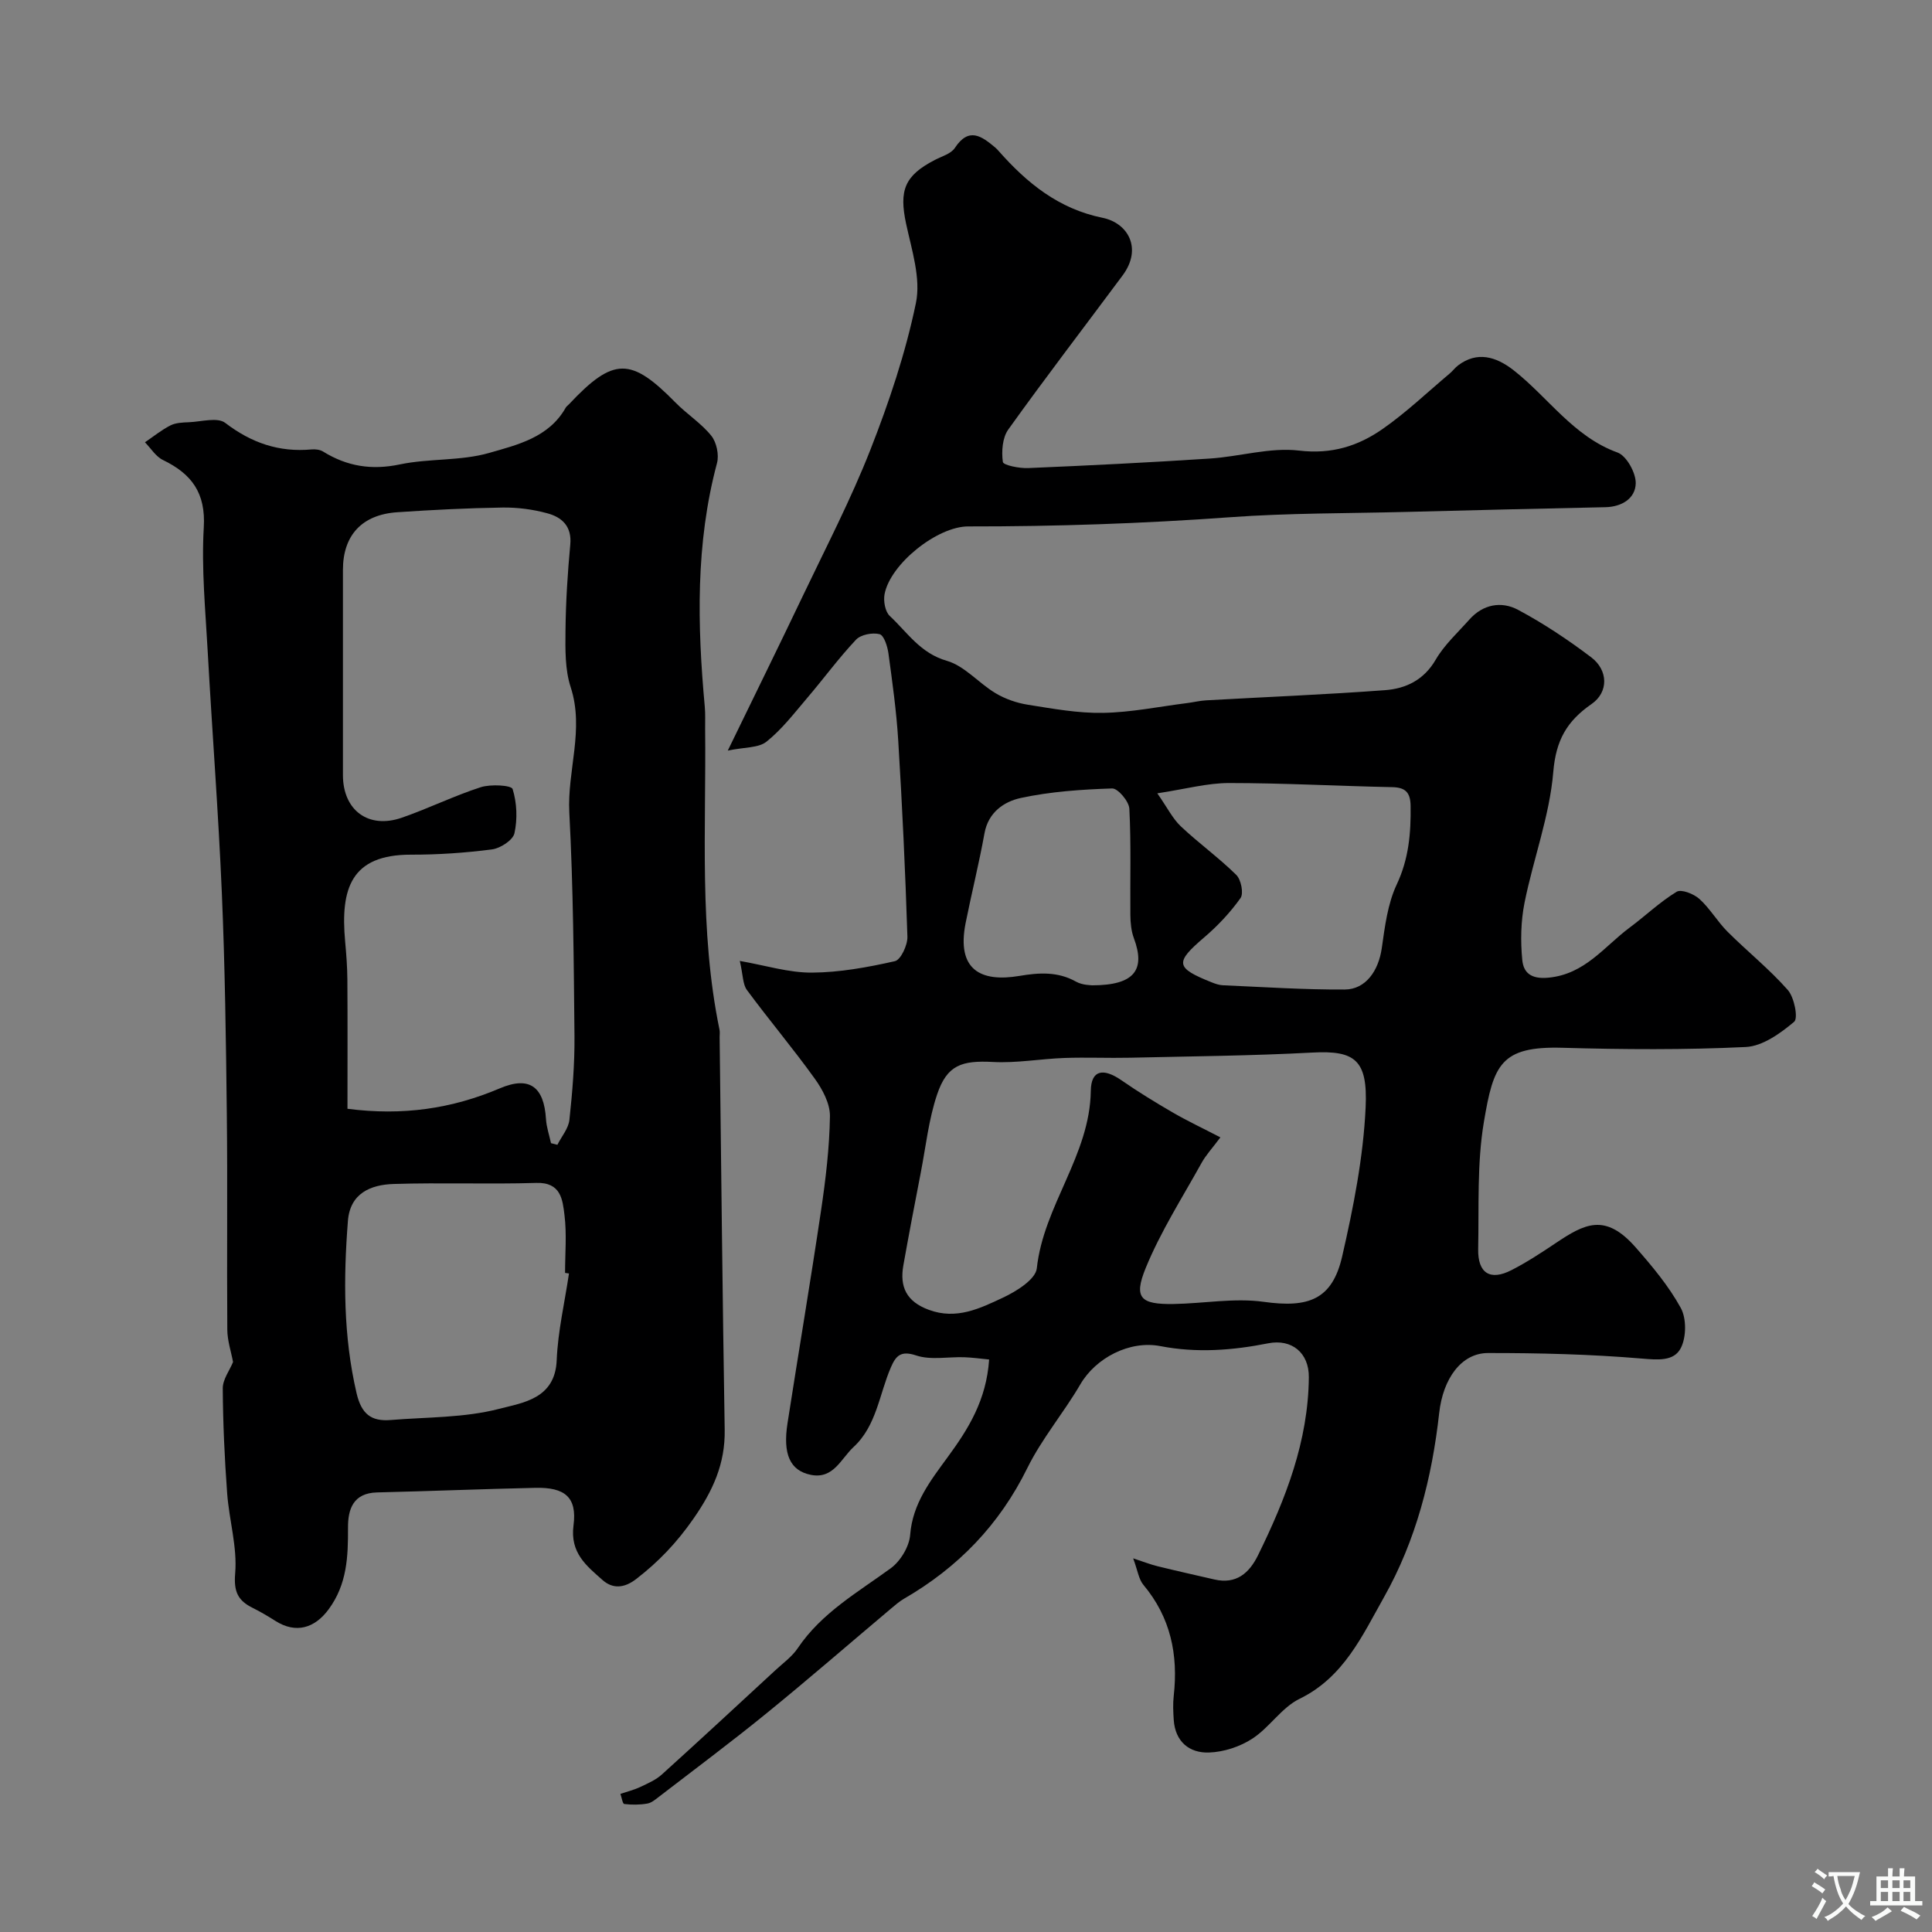 <svg enable-background="new 0 0 400 400" viewBox="0 0 400 400" xmlns="http://www.w3.org/2000/svg"><rect x="0" y="0" width="400" height="400" fill="#808080" stroke="none"/><path d="m204.79 281.47c-1.7-.16-3.43-.41-5.16-.47-3.34-.11-6.93.64-9.95-.37-3.23-1.08-4.22.13-5.23 2.46-2.42 5.58-2.96 12.1-7.74 16.51-2.59 2.39-4.15 6.7-8.84 5.75-4.3-.87-5.83-4.27-4.82-10.71 2.28-14.68 4.76-29.33 6.94-44.02.96-6.46 1.74-12.99 1.84-19.51.04-2.61-1.54-5.57-3.16-7.81-4.48-6.24-9.45-12.13-14.02-18.32-.89-1.2-.8-3.11-1.48-6.03 5.33.93 10.13 2.45 14.91 2.42 5.75-.03 11.56-1.1 17.2-2.37 1.22-.28 2.64-3.33 2.59-5.06-.43-13.54-1.07-27.08-1.9-40.61-.37-6.04-1.21-12.06-2.03-18.06-.2-1.45-.92-3.73-1.83-3.97-1.47-.38-3.88.08-4.88 1.14-3.6 3.82-6.71 8.09-10.12 12.08-2.67 3.14-5.23 6.49-8.41 9.03-1.66 1.33-4.55 1.12-8.02 1.85 5.68-11.69 10.68-21.84 15.55-32.05 4.78-10.02 9.92-19.91 13.97-30.22 3.87-9.86 7.29-20.05 9.43-30.39 1.06-5.12-.87-11-2.03-16.41-1.48-6.92-.34-9.97 5.96-13.22 1.44-.75 3.34-1.27 4.14-2.49 2.91-4.42 5.57-2.4 8.36-.07.25.21.48.46.7.71 5.86 6.64 12.42 11.98 21.5 13.83 5.29 1.07 8.31 6.36 4.16 11.94-7.9 10.63-15.96 21.13-23.67 31.9-1.22 1.71-1.42 4.54-1.12 6.71.09.68 3.42 1.35 5.23 1.27 12.53-.53 25.07-1.15 37.59-1.97 6.21-.4 12.51-2.37 18.53-1.65 6.75.8 12.24-.95 17.31-4.5 4.88-3.41 9.24-7.58 13.82-11.43.64-.53 1.14-1.24 1.8-1.73 3.88-2.91 7.76-1.87 11.47 1.03 7.18 5.62 12.36 13.71 21.51 17.03 1.87.68 3.83 4.23 3.77 6.4-.08 3.08-2.84 4.85-6.3 4.92-13.77.28-27.53.63-41.3.98-12.15.31-24.32.22-36.43 1.1-18.04 1.31-36.09 1.92-54.17 1.9-6.38-.01-16.12 7.73-17.32 14.02-.27 1.42.11 3.61 1.07 4.51 3.64 3.4 6.33 7.72 11.81 9.29 3.7 1.06 6.61 4.63 10.1 6.71 2.01 1.2 4.4 2.03 6.71 2.39 5.16.82 10.39 1.78 15.57 1.68 5.81-.1 11.61-1.3 17.41-2.03 1.3-.16 2.58-.49 3.88-.56 12.36-.7 24.74-1.19 37.09-2.11 4.28-.32 8.01-2.09 10.46-6.3 1.79-3.08 4.56-5.6 6.97-8.31 2.83-3.19 6.65-3.86 10.09-2.02 5.3 2.83 10.37 6.21 15.16 9.84 3.49 2.65 3.62 7.18.07 9.65-5.12 3.55-7.39 7.48-7.94 14.07-.76 9.12-4.13 18-5.95 27.07-.77 3.84-.85 7.95-.47 11.86.25 2.53 1.68 4.02 5.4 3.67 7.6-.72 11.55-6.44 16.83-10.37 3.28-2.44 6.26-5.31 9.73-7.42.96-.59 3.56.44 4.72 1.49 2.19 1.98 3.72 4.68 5.82 6.78 4.1 4.09 8.66 7.74 12.47 12.06 1.35 1.53 2.19 5.85 1.32 6.59-2.85 2.39-6.53 5.05-10 5.22-12.64.61-25.33.52-37.98.16-12.82-.36-14.27 3.55-16.26 15.38-1.44 8.58-1 17.49-1.18 26.26-.1 5.04 2.47 6.66 6.89 4.4 3.18-1.63 6.2-3.61 9.18-5.61 5.93-3.97 10.21-6.3 16.52.88 3.44 3.92 6.86 8.01 9.35 12.54 1.21 2.19 1.17 6.06.02 8.31-1.43 2.8-4.77 2.46-8.15 2.18-10.55-.89-21.18-1.15-31.77-1.14-5.52 0-9.32 5.29-10.11 12.41-1.49 13.41-4.8 26.39-11.44 38.16-4.48 7.94-8.32 16.56-17.47 21.02-3.71 1.81-6.22 5.94-9.78 8.25-2.56 1.67-5.92 2.77-8.97 2.87-4.07.14-6.99-2.24-7.3-6.75-.11-1.66-.19-3.35 0-5 .95-8.5-.64-16.23-6.28-22.96-.97-1.16-1.18-2.96-2.12-5.49 2.19.72 3.59 1.27 5.04 1.63 3.91.96 7.84 1.84 11.76 2.74 4.52 1.05 7.22-1.29 9.05-5.01 5.72-11.65 10.41-23.61 10.52-36.87.04-5.05-3.54-7.98-8.43-7.01-7.4 1.47-14.81 2.03-22.3.58-6.38-1.24-13.38 2.44-16.57 7.9-3.45 5.91-7.97 11.24-10.98 17.34-5.78 11.74-14.32 20.57-25.52 27.05-.98.57-1.85 1.33-2.73 2.07-8.55 7.2-16.99 14.53-25.65 21.58-7.29 5.94-14.84 11.56-22.29 17.3-.77.59-1.61 1.32-2.5 1.47-1.55.27-3.19.28-4.76.09-.35-.04-.54-1.37-.8-2.1 1.37-.46 2.8-.81 4.1-1.42 1.56-.74 3.24-1.46 4.49-2.6 7.9-7.14 15.7-14.38 23.52-21.6 1.59-1.47 3.43-2.79 4.61-4.55 4.93-7.31 12.37-11.52 19.24-16.53 2.02-1.47 3.84-4.49 4.03-6.93.5-6.51 4.26-11.28 7.74-16.05 4.33-5.9 8.03-11.82 8.61-20.25zm47.88-45.99c-1.63 2.19-2.98 3.63-3.91 5.31-3.99 7.2-8.49 14.22-11.58 21.8-2.51 6.17-1.01 7.49 5.77 7.39 6.24-.1 12.6-1.3 18.69-.45 9.28 1.3 14.18-.45 16.24-9.4 2.33-10.15 4.38-20.52 4.86-30.88.45-9.76-2.16-11.8-10.99-11.33-12.58.67-25.19.78-37.79 1.07-4.52.1-9.06-.11-13.58.05-4.94.18-9.89 1.09-14.79.83-6.47-.34-9.51.61-11.57 6.72-1.75 5.18-2.33 10.76-3.38 16.17-1.24 6.4-2.47 12.8-3.61 19.22-.79 4.46.64 7.49 5.26 9.2 5.74 2.13 10.6-.29 15.35-2.51 2.78-1.3 6.77-3.78 7.02-6.08 1.4-13 10.99-23.35 11.18-36.75.06-4.38 2.63-4.75 6.36-2.17 3.45 2.39 7.03 4.59 10.66 6.69 2.95 1.71 6.05 3.17 9.81 5.12zm-13.06-71.23c2.07 2.96 3.16 5.22 4.86 6.83 3.7 3.49 7.87 6.49 11.49 10.06.99.97 1.56 3.82.88 4.79-2.13 3-4.74 5.77-7.55 8.17-6.07 5.19-5.97 6.27 1.57 9.28.75.3 1.55.58 2.34.61 8.41.36 16.81.93 25.22.88 4.36-.03 6.99-3.9 7.66-8.55.64-4.47 1.21-9.18 3.09-13.18 2.51-5.33 2.96-10.65 2.88-16.29-.04-2.74-1.03-3.83-3.82-3.88-11.25-.23-22.5-.85-33.75-.85-4.48-.01-8.96 1.23-14.87 2.13zm-13.47 39.75c8.77-.01 11.06-3.22 8.61-9.78-.55-1.48-.7-3.18-.72-4.78-.07-7.34.17-14.68-.21-22-.08-1.53-2.36-4.23-3.56-4.2-6.34.21-12.76.64-18.95 1.98-3.4.74-6.69 2.93-7.48 7.29-1.12 6.21-2.66 12.35-3.9 18.55-1.96 9.81 3.2 12.33 11.14 10.99 4.03-.68 7.93-.94 11.73 1.2 1.35.75 3.14.71 3.34.75z" fill="#000001"/><path d="m48.25 281.99c-.39-2.11-1.18-4.41-1.19-6.73-.11-14.86.07-29.72-.1-44.58-.17-15.27-.38-30.54-1.03-45.79-.71-16.65-2-33.27-2.92-49.9-.47-8.59-1.32-17.24-.82-25.79.43-7.16-2.52-11.09-8.45-13.96-1.49-.72-2.5-2.42-3.73-3.67 1.75-1.18 3.4-2.54 5.27-3.49 1.1-.56 2.52-.61 3.81-.66 2.56-.1 5.94-1.1 7.55.14 5.41 4.14 11.14 6.11 17.87 5.49.78-.07 1.74.04 2.38.44 4.96 3.07 10.05 3.89 15.9 2.66 6.06-1.27 12.57-.68 18.46-2.37 5.86-1.68 12.4-3.2 15.87-9.37.16-.28.46-.47.69-.72 9.24-9.84 12.83-9.72 22.05-.34 2.36 2.4 5.32 4.27 7.41 6.87 1.09 1.36 1.63 3.95 1.18 5.65-4.46 16.67-4.08 33.54-2.53 50.48.14 1.49.05 3 .07 4.5.23 20.82-1.28 41.73 2.98 62.36.1.48.02 1 .02 1.5.33 27.1.6 54.19 1.05 81.29.12 7.07-2.44 12.64-6.49 18.46-3.43 4.93-7.22 8.91-11.86 12.48-2.51 1.93-4.88 2.02-6.95.18-3.31-2.94-6.75-5.6-6-11.31.77-5.85-1.82-7.9-7.86-7.77-10.93.24-21.86.69-32.8.95-4.96.12-6.05 3.47-6.03 7.31.03 5.99-.19 11.7-4 16.88-2.89 3.93-6.78 5.1-11.02 2.42-1.51-.96-3.06-1.88-4.67-2.68-3.05-1.51-4-3.29-3.67-7.18.46-5.43-1.25-11.02-1.66-16.57-.53-7.24-.87-14.5-.91-21.75 0-1.83 1.41-3.67 2.13-5.43zm65.83-45.31c.44.11.88.22 1.32.34.86-1.72 2.3-3.38 2.49-5.17.62-5.75 1.1-11.55 1.05-17.32-.15-15.43-.25-30.87-1.07-46.28-.46-8.69 3.15-17.2.28-25.99-1.19-3.65-1.11-7.81-1.07-11.73.06-5.93.44-11.88.99-17.79.35-3.79-1.74-5.66-4.76-6.47-2.97-.81-6.15-1.23-9.22-1.19-7.27.11-14.54.48-21.79.97-7.37.48-11.3 4.78-11.3 11.95 0 14.16-.01 28.32 0 42.48.01 7.28 5.27 11.21 12.18 8.82 5.52-1.91 10.81-4.53 16.36-6.32 2.06-.66 6.34-.41 6.59.38.89 2.85 1.03 6.22.38 9.16-.32 1.43-2.91 3.11-4.65 3.34-5.55.72-11.18 1.1-16.77 1.09-12.41-.02-14.64 6.98-13.63 17.99.24 2.62.44 5.26.46 7.89.06 8.96.02 17.93.02 26.73 11.4 1.48 21.59 0 31.54-4.23 6.17-2.63 9.15-.3 9.56 6.36.1 1.67.68 3.32 1.04 4.99zm3.72 26.98c-.27-.04-.54-.08-.81-.12 0-4 .37-8.04-.12-11.97-.39-3.19-.72-6.82-5.84-6.66-9.84.3-19.7-.09-29.53.22-4.75.15-9.03 1.91-9.47 7.67-.93 11.94-.96 23.8 1.79 35.63 1.01 4.35 3.05 5.89 7.05 5.57 7.53-.62 15.28-.44 22.49-2.32 4.83-1.26 11.58-2.03 11.9-10.08.25-6.02 1.66-11.97 2.54-17.94z" fill="#000001"/><g fill="#fafbfa"><path d="m377.9 391.2c-.2.3-.4.5-.6.8-.7-.6-1.4-1-2.2-1.5.2-.3.4-.5.5-.8.6.4 1.4.8 2.3 1.5zm-1.8 6.1c-.2-.2-.5-.4-.9-.6.4-.6.8-1.2 1.2-1.9s.7-1.3.9-1.9c.3.3.5.5.8.7-.7 1.3-1.4 2.6-2 3.7zm2.2-9c-.3.3-.5.5-.6.8-.6-.6-1.3-1.1-2-1.5.3-.3.5-.5.6-.7.6.5 1.3.9 2 1.4zm.3.2v-.9h2 4.5c-.3 1.3-.6 2.5-1 3.6s-.9 2.1-1.4 3c.4.5 1 1 1.6 1.4s1.2.8 1.9 1.1c-.3.2-.5.4-.8.8-.4-.3-1-.7-1.6-1.2s-1.2-1.1-1.6-1.6c-.5.6-1.1 1.1-1.7 1.6s-1.4.9-2.1 1.4c-.1-.3-.3-.5-.7-.8.6-.2 1.2-.5 1.9-1s1.4-1.1 2-1.8c-.5-.8-.9-1.6-1.2-2.5s-.6-2-.8-3.2c-.4.1-.7.1-1 .1zm2.5 2.7c.2 1 .7 1.7 1 2.2.3-.5.6-1.1 1-2s.6-1.9.9-3h-3.2-.4c.1.9.3 1.8.7 2.8z"/><path d="m396.5 388.5v1.5 3.6h1.5v.9c-.4 0-1 0-1.7 0h-7.9c-.5 0-.9 0-1.2 0v-.9h1.3v-3.5c0-.7 0-1.2 0-1.6h2.4c0-.8 0-1.4 0-1.7h1c0 .3-.1.8-.1 1.7h1.5c0-.8 0-1.4 0-1.7h1c0 .3-.1.9-.1 1.7zm-8.2 9.2c-.2-.3-.5-.5-.8-.8.8-.3 1.4-.6 1.9-.9s1-.7 1.4-1.1c.3.3.6.5.9.8-1.6 1-2.8 1.6-3.4 2zm2.6-6.8v-1.6h-1.5v1.6zm0 2.7v-1.9h-1.5v1.9zm2.4-2.7v-1.6h-1.5v1.6zm0 2.7v-1.9h-1.5v1.9zm.2 2 .7-.8c.4.2.9.5 1.6.8s1.3.7 1.8 1c-.3.3-.5.5-.8.8-.4-.3-1.5-1-3.3-1.8zm2-4.7v-1.6h-1.4v1.6zm0 2.7v-1.9h-1.4v1.9z"/></g></svg>